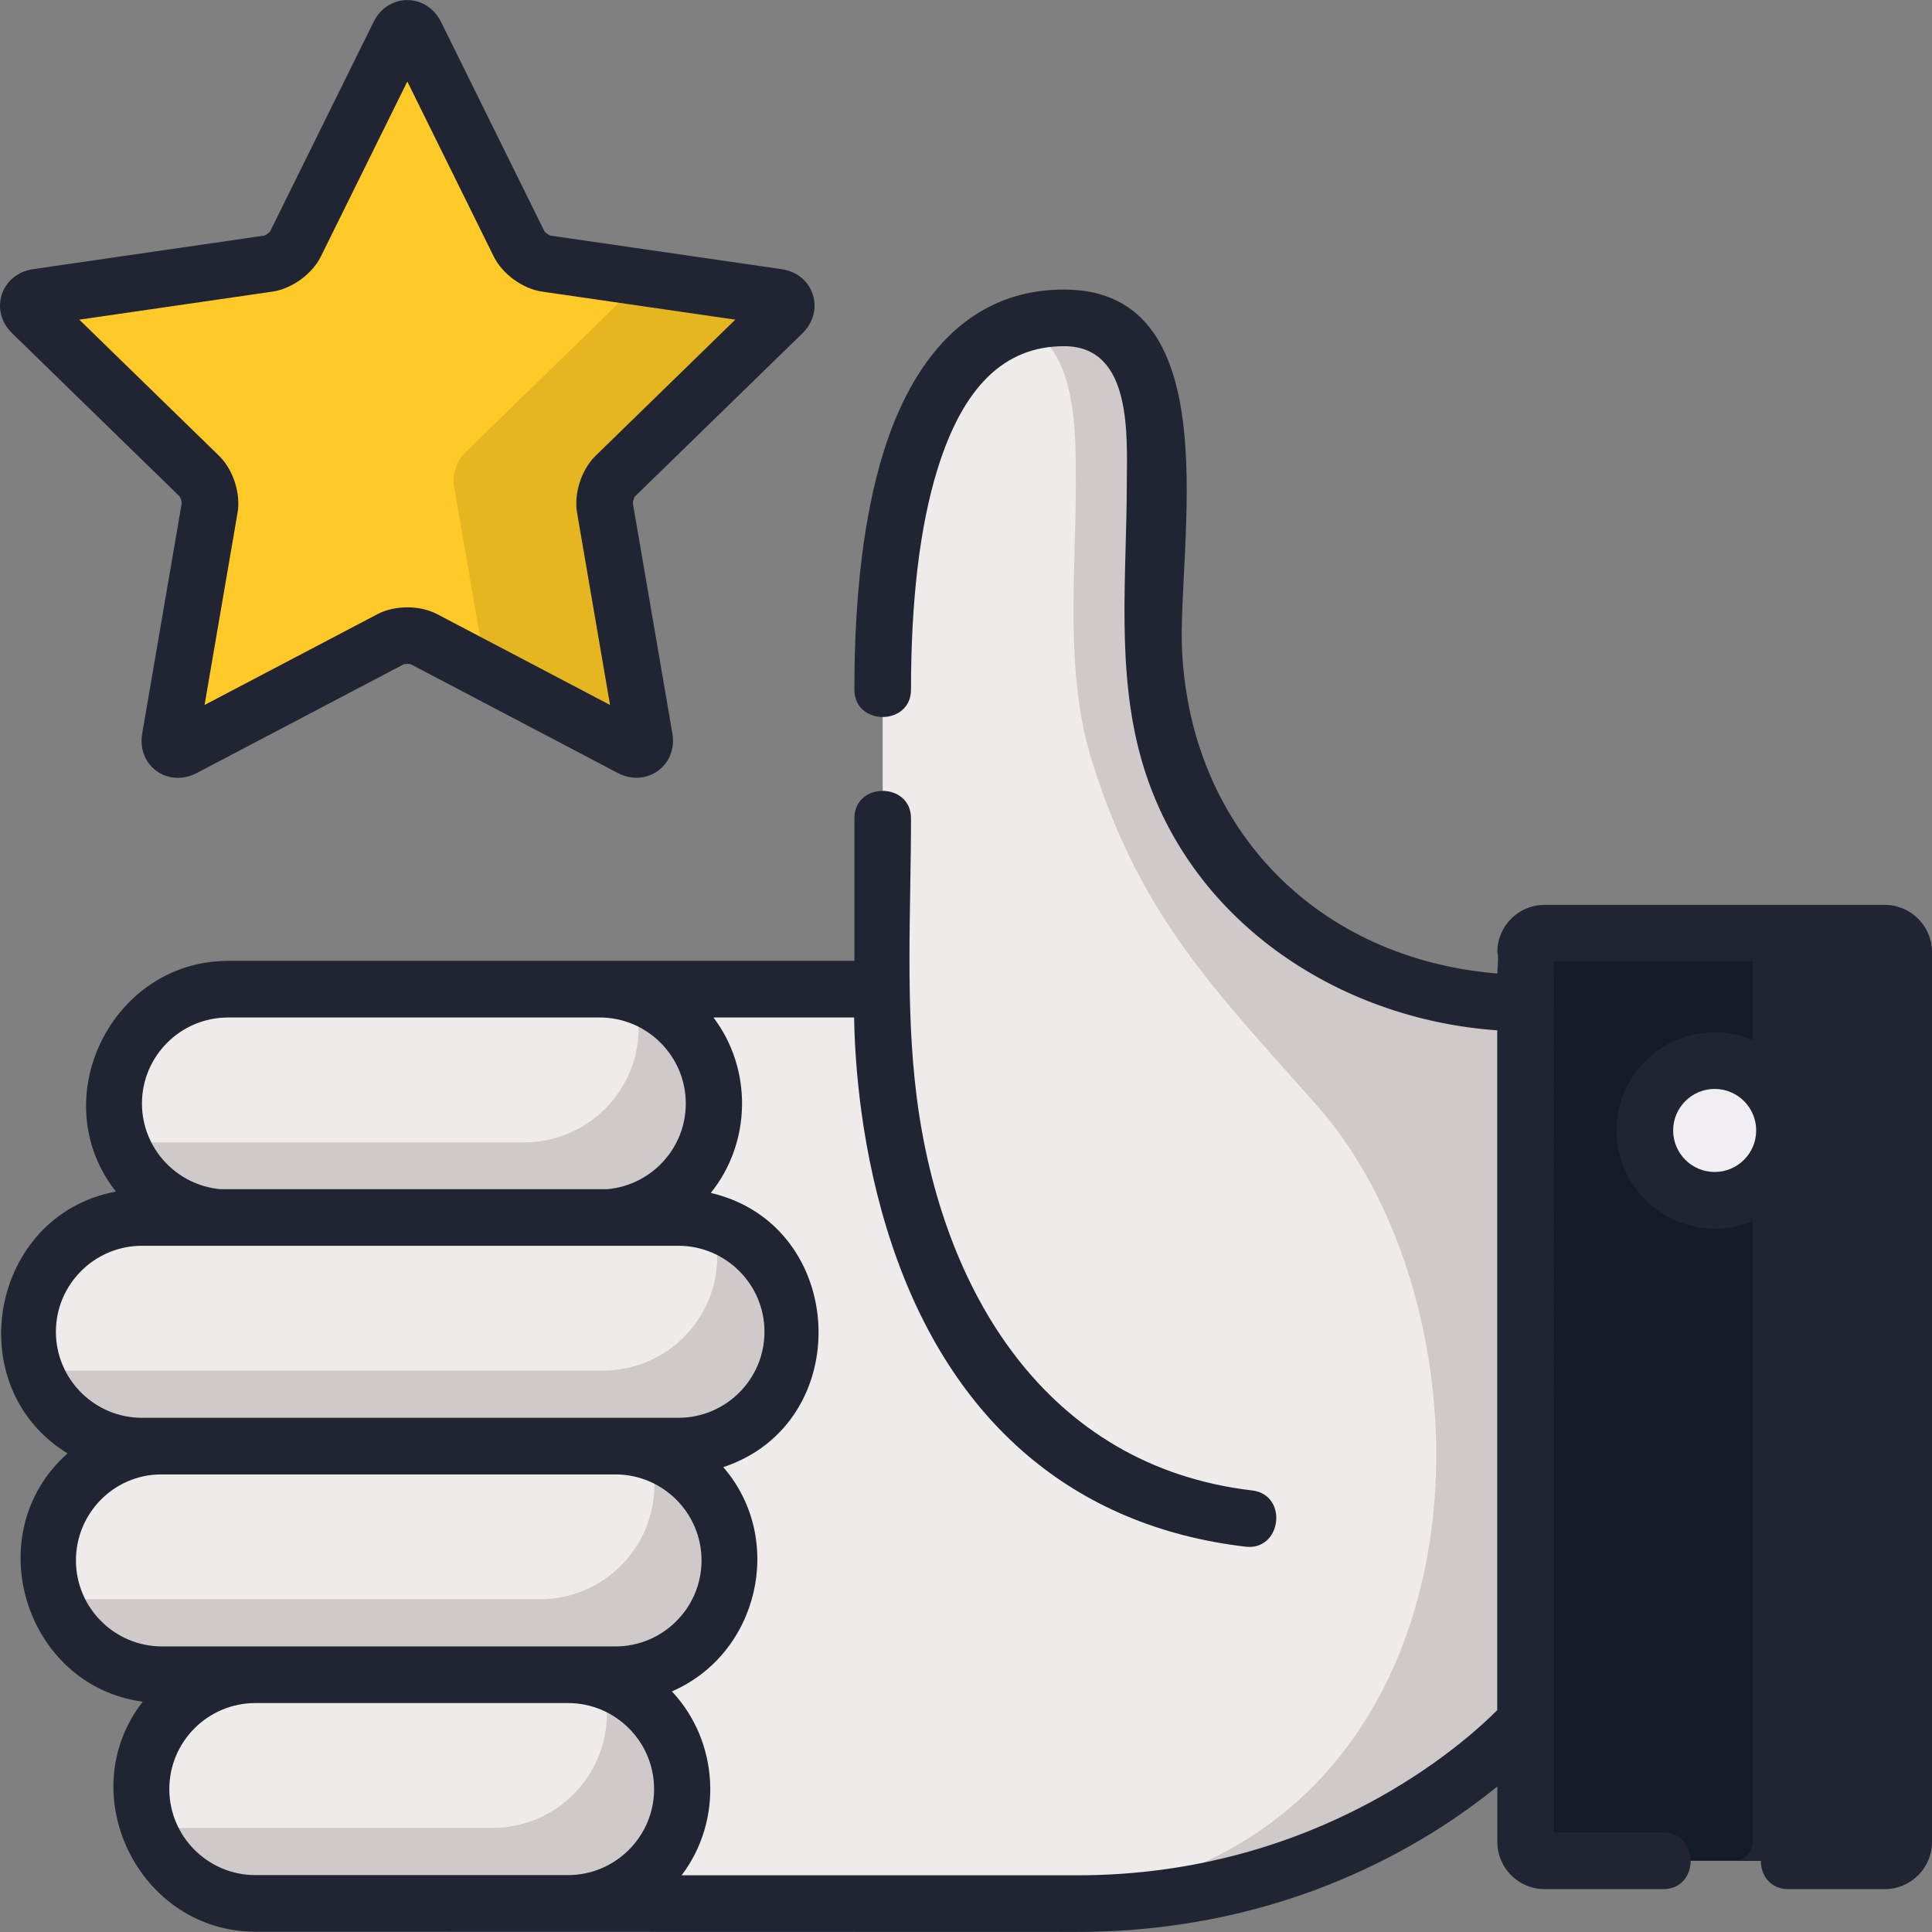 <?xml version="1.0"?>
<svg xmlns="http://www.w3.org/2000/svg" xmlns:xlink="http://www.w3.org/1999/xlink" version="1.1" id="Capa_1" x="0px" y="0px" viewBox="0 0 511.808 511.808" style="enable-background:new 0 0 511.808 511.808;" xml:space="preserve" width="512px" height="512px" class=""><rect x="0" y="0" width="511.808" height="511.808" fill="#808080" stroke="none"/><g><g>
	<path style="fill:#FFCA28" d="M105.689,9.137c1.218-2.465,3.21-2.465,4.428,0l27.401,55.491c1.218,2.466,4.44,4.806,7.162,5.201   l61.287,8.897c2.722,0.395,3.337,2.288,1.366,4.207l-44.343,43.195c-1.97,1.919-3.201,5.706-2.736,8.417l10.471,60.988   c0.465,2.71-1.146,3.881-3.581,2.602l-54.814-28.798c-2.435-1.279-6.419-1.279-8.854,0l-54.824,28.798   c-2.435,1.279-4.046,0.107-3.581-2.603l10.47-60.987c0.465-2.71-0.766-6.498-2.736-8.417L8.463,82.934   c-1.971-1.919-1.355-3.812,1.366-4.207l61.286-8.897c2.722-0.395,5.944-2.735,7.162-5.201L105.689,9.137z" data-original="#FFE07D" class="" data-old_color="#FFca28"/>
	<g>
		<path style="fill:#E6B620" d="M110.117,9.137c-1.218-2.466-3.21-2.466-4.428,0" data-original="#FFD064" class="" data-old_color="#E5B51F"/>
		<path style="fill:#E6B620" d="M207.334,82.934c1.971-1.919,1.355-3.812-1.366-4.207l-38.664-5.613    c1.525,0.741,1.62,2.272,0.03,3.82l-44.343,43.195c-1.97,1.919-3.201,5.706-2.736,8.416l8.483,49.413l38.406,20.177    c2.435,1.279,4.046,0.108,3.581-2.602l-10.471-60.988c-0.465-2.71,0.767-6.498,2.736-8.416L207.334,82.934z" data-original="#FFD064" class="" data-old_color="#E5B51F"/>
	</g>
	<path style="fill:#EFEBEB" d="M79.808,262.04h154.025v-45.272v-34.081c0-29.893,3.461-98.479,48.062-98.479   c24.564,0,24.103,26.507,24.103,44.291c0,23.874-2.977,49.722,4.211,72.857c12.763,41.087,52.389,63.956,93.922,64.39   l6.678,103.042l-6.678,87.254c0,0-41.8,48.246-118.771,48.246c-61.53,0-68.547,0-205.551,0V262.04z" data-original="#FFE4C2" class="" data-old_color="#efebeb"/>
	<path style="fill:#CFC9C9" d="M310.209,201.356c-7.188-23.136-4.211-48.984-4.211-72.857c0-17.784,0.461-44.291-24.103-44.291   c-4.173,0-7.986,0.601-11.47,1.714c14.896,6.134,14.572,27.49,14.572,42.577c0,23.874-2.977,49.722,4.211,72.857   c12.763,41.087,32.068,60.332,59.6,91.432c54,61,47,211.5-84.449,211.5c6.383,0,13.26,0,21,0   c76.972,0,118.771-48.246,118.771-48.246l6.678-87.254l-6.678-103.042C362.597,265.312,322.971,242.444,310.209,201.356z" data-original="#F2D0A5" class="active-path" data-old_color="#CFCACA"/>
	<path style="fill:#141C28" d="M409.156,492.947c-2.75,0-5-2.25-5-5V252.214c0-2.75,2.25-5,5-5h90.152c2.75,0,5,2.25,5,5v235.733   c0,2.75-2.25,5-5,5H409.156z" data-original="#C3DDFF" class="" data-old_color="#141c28"/>
	<path style="fill:#212533" d="M499.308,247.214h-40c2.75,0,5,2.25,5,5v235.733c0,2.75-2.25,5-5,5h40c2.75,0,5-2.25,5-5V252.214   C504.308,249.464,502.058,247.214,499.308,247.214z" data-original="#A4CCFF" class="" data-old_color="#EFEBEB"/>
	<path style="fill:#EFEBEB" d="M180.777,473.944c0,16.728-13.566,30.289-30.303,30.289H67.656   c-16.744,0-30.301-13.561-30.301-30.289l0,0c0-16.727,13.557-30.286,30.301-30.286h82.818   C167.211,443.658,180.777,457.217,180.777,473.944L180.777,473.944z" data-original="#FFE4C2" class="" data-old_color="#efebeb"/>
	<path style="fill:#CFC9C9" d="M159.434,445.005c0.872,2.826,1.343,5.827,1.343,8.939c0,16.728-13.566,30.289-30.303,30.289H47.656   c-3.119,0-6.127-0.472-8.957-1.346c3.815,12.362,15.33,21.346,28.957,21.346h82.818c16.736,0,30.303-13.562,30.303-30.289   C180.777,460.335,171.796,448.823,159.434,445.005z" data-original="#F2D0A5" class="active-path" data-old_color="#CFCACA"/>
	<path style="fill:#EFEBEB" d="M193.346,413.378c0,16.723-13.572,30.28-30.314,30.28H42.922c-16.731,0-30.305-13.558-30.305-30.28   l0,0c0-16.728,13.357-30.289,30.098-30.289h120.317C179.774,383.089,193.346,396.649,193.346,413.378L193.346,413.378z" data-original="#FFE4C2" class="" data-old_color="#efebeb"/>
	<path style="fill:#CFC9C9" d="M172.003,384.438c0.873,2.826,1.344,5.828,1.344,8.94c0,16.723-13.572,30.28-30.314,30.28H22.922   c-3.12,0-6.129-0.473-8.962-1.348c3.816,12.363,15.343,21.348,28.962,21.348h120.11c16.742,0,30.314-13.558,30.314-30.28   C193.346,399.77,184.365,388.259,172.003,384.438z" data-original="#F2D0A5" class="active-path" data-old_color="#CFCACA"/>
	<path style="fill:#EFEBEB" d="M210.018,352.805c0,16.727-13.572,30.286-30.305,30.286H37.613   c-16.729,0-30.305-13.56-30.305-30.286l0,0c0-16.727,13.576-30.282,30.305-30.282h142.101   C196.446,322.523,210.018,336.079,210.018,352.805L210.018,352.805z" data-original="#FFE4C2" class="" data-old_color="#efebeb"/>
	<path style="fill:#CFC9C9" d="M188.676,323.871c0.872,2.824,1.343,5.824,1.343,8.934c0,16.727-13.572,30.286-30.305,30.286H17.613   c-3.119,0-6.128-0.473-8.961-1.348c3.818,12.363,15.344,21.348,28.961,21.348h142.101c16.732,0,30.305-13.56,30.305-30.286   C210.018,339.198,201.035,327.69,188.676,323.871z" data-original="#F2D0A5" class="active-path" data-old_color="#CFCACA"/>
	<path style="fill:#EFEBEB" d="M189.173,292.333c0,16.726-13.568,30.286-30.309,30.286H60.423   c-16.744,0-30.316-13.561-30.316-30.286l0,0c0-16.728,13.572-30.288,30.316-30.288h98.441   C175.605,262.045,189.173,275.605,189.173,292.333L189.173,292.333z" data-original="#FFE4C2" class="" data-old_color="#efebeb"/>
	<path style="fill:#CFC9C9" d="M167.83,263.392c0.872,2.826,1.344,5.828,1.344,8.94c0,16.726-13.568,30.286-30.309,30.286H40.424   c-3.124,0-6.137-0.473-8.973-1.35c3.817,12.364,15.343,21.35,28.973,21.35h98.441c16.74,0,30.309-13.561,30.309-30.286   C189.174,278.724,180.193,267.212,167.83,263.392z" data-original="#F2D0A5" class="active-path" data-old_color="#CFCACA"/>
	<circle style="fill:#F0EEF0" cx="454.235" cy="299.47" r="18.5" data-original="#F0EEF0" class=""/>
</g><g>
	<path d="M47.518,131.445c0.302,0.365,0.649,1.436,0.631,1.831l-10.47,60.989c-1.492,8.695,6.878,14.494,14.46,10.51l54.755-28.765   c0.443-0.175,1.574-0.174,1.947-0.034l54.814,28.797c7.572,3.979,15.929-1.949,14.461-10.51l-10.46-60.91   c-0.029-0.474,0.319-1.544,0.567-1.854l44.342-43.194c6.129-5.968,3.079-15.755-5.521-17.003l-61.211-8.883   c-0.46-0.119-1.372-0.781-1.591-1.114L116.841,5.816c-3.786-7.666-14.03-7.788-17.877-0.001L71.59,61.239   c-0.255,0.401-1.168,1.063-1.552,1.168L8.752,71.304c-8.464,1.228-11.749,10.94-5.522,17.002L47.518,131.445z M72.192,77.252   c5.128-0.745,10.516-4.657,12.81-9.302l22.9-46.359l22.892,46.358c2.294,4.646,7.682,8.558,12.81,9.302l51.187,7.431   l-37.032,36.074c-3.713,3.617-5.771,9.949-4.895,15.058l8.745,50.941l-45.791-24.057c-4.586-2.409-11.242-2.409-15.828,0   l-45.802,24.059l8.745-50.943c0.877-5.109-1.183-11.442-4.895-15.057L21.007,84.683L72.192,77.252z" data-original="#000000" class="" style="fill:#212533" data-old_color="#000000"/>
	<path d="M499.308,239.714h-90.152c-6.893,0-12.5,5.607-12.5,12.5c0.444,1.652,0,3.957,0,5.678   c-47.381-3.895-81.027-37.9-83.497-85.211c-1.432-27.43,13.258-95.973-31.264-95.973c-28.566,0-41.828,23.557-47.923,43.319   c-5.068,16.435-7.639,37.517-7.639,62.659c0,9.673,15,9.673,15,0c0-23.643,2.346-43.237,6.973-58.239   c6.794-22.03,17.781-32.74,33.589-32.74c18.281,0,16.626,24.137,16.603,36.791c-0.046,24.22-2.827,49.019,3.872,72.68   c11.942,42.182,51.568,68.777,94.261,71.769v180.1c-8.661,8.693-47.55,43.74-111.271,43.74H180.562   c11.054-14.514,9.923-35.446-2.575-48.717c23.057-9.96,30.13-40.363,13.617-59.405c35.334-11.735,32.972-64.197-3.309-72.649   c10.771-13.341,11.071-32.818,0.702-46.477h37.266c0.19,11.903,1.749,35.645,10.098,60.433   c15.77,46.819,48.135,74.399,93.596,79.761c9.604,1.13,11.366-13.764,1.758-14.896c-54.777-6.461-82.329-53.106-88.859-104.128   c-3.109-24.29-1.521-49.522-1.521-73.943c0-9.673-15-9.673-15,0v37.772l-165.91,0.005c-30.849,0-48.938,36.73-29.712,61.121   c-33.314,6.17-41.727,51.625-12.818,69.364c-23.768,21.048-11.474,61.509,19.912,65.773c-18.984,24.414-0.892,60.931,29.851,60.931   l217.703,0.055c55.151,0,92.806-23.472,111.297-38.538v14.698c0,6.893,5.607,12.5,12.5,12.5h31.461c9.673,0,9.673-15,0-15h-28.961   V254.714h85.152v230.733h-23.092c-9.673,0-9.673,15,0,15h25.592c6.893,0,12.5-5.607,12.5-12.5V252.214   C511.808,245.321,506.201,239.714,499.308,239.714z M60.424,269.545h98.441c12.577,0,22.809,10.223,22.809,22.788   c0,11.878-9.145,21.657-20.771,22.69H58.385c-11.629-1.034-20.778-10.813-20.778-22.69   C37.607,279.767,47.842,269.545,60.424,269.545z M37.613,375.591c-12.574,0-22.805-10.222-22.805-22.786   c0-12.562,10.23-22.782,22.805-22.782h142.101c12.574,0,22.805,10.22,22.805,22.782c0,12.564-10.23,22.786-22.805,22.786H37.613z    M20.117,413.378c0-12.527,10.076-22.723,22.483-22.786h120.547c12.527,0.063,22.699,10.259,22.699,22.786   c0,12.561-10.234,22.78-22.814,22.78H42.922C30.347,436.158,20.117,425.939,20.117,413.378z M44.855,473.944   c0-12.564,10.229-22.786,22.801-22.786h82.818c12.573,0,22.803,10.222,22.803,22.786c0,12.566-10.229,22.789-22.803,22.789H67.656   C55.084,496.733,44.855,486.51,44.855,473.944z" data-original="#000000" class="" style="fill:#212533" data-old_color="#000000"/>
	<path d="M480.235,299.47c0-14.337-11.664-26.001-26.001-26.001c-14.336,0-25.999,11.664-25.999,26.001   c0,14.336,11.663,25.999,25.999,25.999C468.571,325.469,480.235,313.806,480.235,299.47z M454.234,310.469   c-6.064,0-10.999-4.934-10.999-10.999c0-6.066,4.935-11.001,10.999-11.001c6.066,0,11.001,4.935,11.001,11.001   C465.235,305.535,460.3,310.469,454.234,310.469z" data-original="#000000" class="" style="fill:#212533" data-old_color="#000000"/>
</g></g> </svg>
